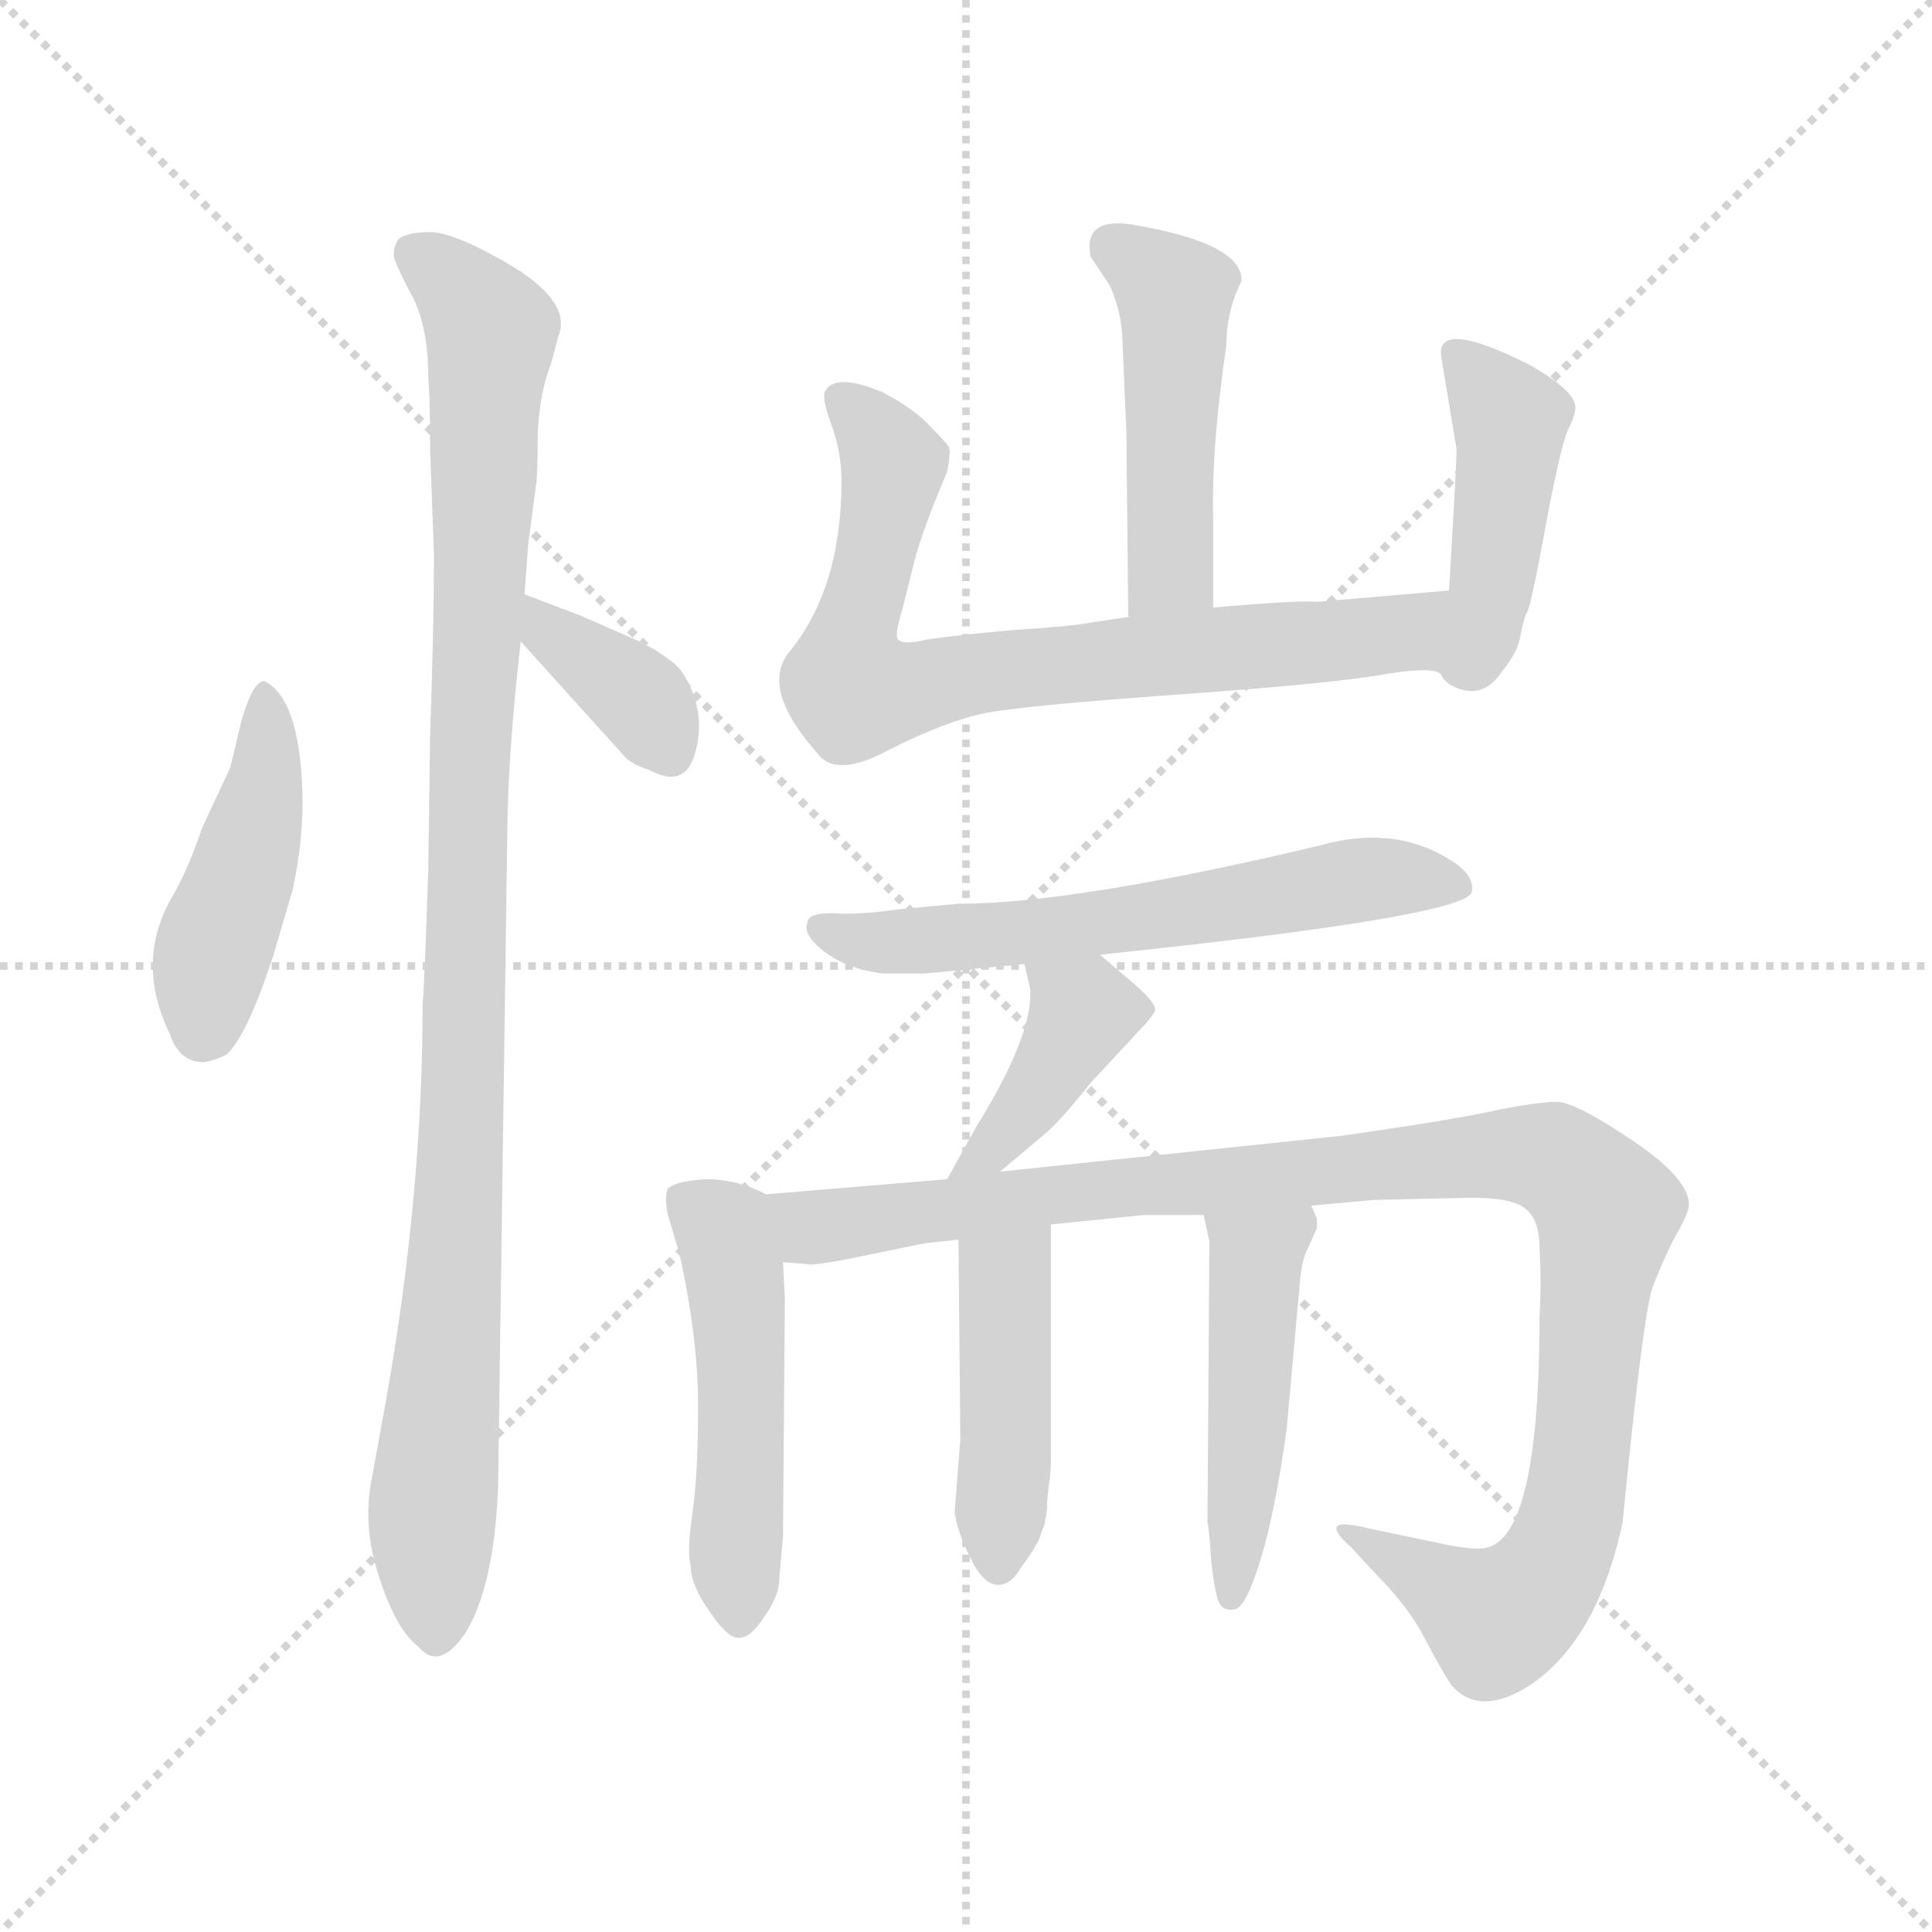 <svg xmlns="http://www.w3.org/2000/svg" version="1.1" viewBox="0 0 1024 1024">
  <g stroke="lightgray" stroke-dasharray="1,1" stroke-width="1" transform="scale(4, 4)">
    <line x1="0" y1="0" x2="256" y2="256" />
    <line x1="256" y1="0" x2="0" y2="256" />
    <line x1="128" y1="0" x2="128" y2="256" />
    <line x1="0" y1="128" x2="256" y2="128" />
  </g>
  <g transform="scale(1.0, -1.0) translate(0.0, -790.00)">
    <style type="text/css">
      
        @keyframes keyframes0 {
          from {
            stroke: blue;
            stroke-dashoffset: 437;
            stroke-width: 128;
          }
          59% {
            animation-timing-function: step-end;
            stroke: blue;
            stroke-dashoffset: 0;
            stroke-width: 128;
          }
          to {
            stroke: black;
            stroke-width: 1024;
          }
        }
        #make-me-a-hanzi-animation-0 {
          animation: keyframes0 0.606s both;
          animation-delay: 0s;
          animation-timing-function: linear;
        }
      
        @keyframes keyframes1 {
          from {
            stroke: blue;
            stroke-dashoffset: 1005;
            stroke-width: 128;
          }
          77% {
            animation-timing-function: step-end;
            stroke: blue;
            stroke-dashoffset: 0;
            stroke-width: 128;
          }
          to {
            stroke: black;
            stroke-width: 1024;
          }
        }
        #make-me-a-hanzi-animation-1 {
          animation: keyframes1 1.068s both;
          animation-delay: 0.606s;
          animation-timing-function: linear;
        }
      
        @keyframes keyframes2 {
          from {
            stroke: blue;
            stroke-dashoffset: 361;
            stroke-width: 128;
          }
          54% {
            animation-timing-function: step-end;
            stroke: blue;
            stroke-dashoffset: 0;
            stroke-width: 128;
          }
          to {
            stroke: black;
            stroke-width: 1024;
          }
        }
        #make-me-a-hanzi-animation-2 {
          animation: keyframes2 0.544s both;
          animation-delay: 1.674s;
          animation-timing-function: linear;
        }
      
        @keyframes keyframes3 {
          from {
            stroke: blue;
            stroke-dashoffset: 465;
            stroke-width: 128;
          }
          60% {
            animation-timing-function: step-end;
            stroke: blue;
            stroke-dashoffset: 0;
            stroke-width: 128;
          }
          to {
            stroke: black;
            stroke-width: 1024;
          }
        }
        #make-me-a-hanzi-animation-3 {
          animation: keyframes3 0.628s both;
          animation-delay: 2.217s;
          animation-timing-function: linear;
        }
      
        @keyframes keyframes4 {
          from {
            stroke: blue;
            stroke-dashoffset: 742;
            stroke-width: 128;
          }
          71% {
            animation-timing-function: step-end;
            stroke: blue;
            stroke-dashoffset: 0;
            stroke-width: 128;
          }
          to {
            stroke: black;
            stroke-width: 1024;
          }
        }
        #make-me-a-hanzi-animation-4 {
          animation: keyframes4 0.854s both;
          animation-delay: 2.846s;
          animation-timing-function: linear;
        }
      
        @keyframes keyframes5 {
          from {
            stroke: blue;
            stroke-dashoffset: 432;
            stroke-width: 128;
          }
          58% {
            animation-timing-function: step-end;
            stroke: blue;
            stroke-dashoffset: 0;
            stroke-width: 128;
          }
          to {
            stroke: black;
            stroke-width: 1024;
          }
        }
        #make-me-a-hanzi-animation-5 {
          animation: keyframes5 0.602s both;
          animation-delay: 3.7s;
          animation-timing-function: linear;
        }
      
        @keyframes keyframes6 {
          from {
            stroke: blue;
            stroke-dashoffset: 596;
            stroke-width: 128;
          }
          66% {
            animation-timing-function: step-end;
            stroke: blue;
            stroke-dashoffset: 0;
            stroke-width: 128;
          }
          to {
            stroke: black;
            stroke-width: 1024;
          }
        }
        #make-me-a-hanzi-animation-6 {
          animation: keyframes6 0.735s both;
          animation-delay: 4.301s;
          animation-timing-function: linear;
        }
      
        @keyframes keyframes7 {
          from {
            stroke: blue;
            stroke-dashoffset: 395;
            stroke-width: 128;
          }
          56% {
            animation-timing-function: step-end;
            stroke: blue;
            stroke-dashoffset: 0;
            stroke-width: 128;
          }
          to {
            stroke: black;
            stroke-width: 1024;
          }
        }
        #make-me-a-hanzi-animation-7 {
          animation: keyframes7 0.571s both;
          animation-delay: 5.036s;
          animation-timing-function: linear;
        }
      
        @keyframes keyframes8 {
          from {
            stroke: blue;
            stroke-dashoffset: 490;
            stroke-width: 128;
          }
          61% {
            animation-timing-function: step-end;
            stroke: blue;
            stroke-dashoffset: 0;
            stroke-width: 128;
          }
          to {
            stroke: black;
            stroke-width: 1024;
          }
        }
        #make-me-a-hanzi-animation-8 {
          animation: keyframes8 0.649s both;
          animation-delay: 5.608s;
          animation-timing-function: linear;
        }
      
        @keyframes keyframes9 {
          from {
            stroke: blue;
            stroke-dashoffset: 1023;
            stroke-width: 128;
          }
          77% {
            animation-timing-function: step-end;
            stroke: blue;
            stroke-dashoffset: 0;
            stroke-width: 128;
          }
          to {
            stroke: black;
            stroke-width: 1024;
          }
        }
        #make-me-a-hanzi-animation-9 {
          animation: keyframes9 1.083s both;
          animation-delay: 6.256s;
          animation-timing-function: linear;
        }
      
        @keyframes keyframes10 {
          from {
            stroke: blue;
            stroke-dashoffset: 436;
            stroke-width: 128;
          }
          59% {
            animation-timing-function: step-end;
            stroke: blue;
            stroke-dashoffset: 0;
            stroke-width: 128;
          }
          to {
            stroke: black;
            stroke-width: 1024;
          }
        }
        #make-me-a-hanzi-animation-10 {
          animation: keyframes10 0.605s both;
          animation-delay: 7.339s;
          animation-timing-function: linear;
        }
      
        @keyframes keyframes11 {
          from {
            stroke: blue;
            stroke-dashoffset: 464;
            stroke-width: 128;
          }
          60% {
            animation-timing-function: step-end;
            stroke: blue;
            stroke-dashoffset: 0;
            stroke-width: 128;
          }
          to {
            stroke: black;
            stroke-width: 1024;
          }
        }
        #make-me-a-hanzi-animation-11 {
          animation: keyframes11 0.628s both;
          animation-delay: 7.944s;
          animation-timing-function: linear;
        }
      
    </style>
    
      <path d="M 140 429 Q 134 429 128 408 L 122 383 L 107 351 Q 100 330 92 316 Q 71 281 90 242 Q 95 227 108 227 Q 114 228 120 231 Q 131 241 145 284 L 155 318 Q 163 354 159 388 Q 155 422 140 429 Z" fill="lightgray" />
    
      <path d="M 264 2 L 269 357 Q 270 398 276 450 L 278 475 L 280 502 L 284 532 Q 285 538 285 560 Q 286 582 292 597 L 296 612 Q 303 629 273 648 Q 243 666 229 667 Q 215 667 211 663 Q 208 658 209 653 Q 211 647 219 632 Q 227 616 227 590 Q 228 577 228 551 L 230 496 Q 230 458 228 402 L 227 330 Q 225 268 224 258 Q 224 158 205 50 L 197 6 Q 192 -19 201 -46 Q 210 -74 222 -83 Q 233 -96 247 -75 Q 262 -50 264 2 Z" fill="lightgray" />
    
      <path d="M 276 450 L 332 388 Q 337 384 344 382 Q 364 371 369 393 Q 374 414 362 433 Q 358 440 339 450 L 307 464 L 278 475 C 250 486 256 472 276 450 Z" fill="lightgray" />
    
      <path d="M 643 468 L 643 515 Q 642 553 650 607 Q 650 625 658 641 Q 659 661 600 671 Q 574 675 578 654 L 588 639 Q 595 624 595 607 L 597 561 L 598 463 C 598 433 643 438 643 468 Z" fill="lightgray" />
    
      <path d="M 768 477 L 698 471 Q 689 472 643 468 L 598 463 L 578 460 Q 568 458 536 456 Q 504 453 491 451 Q 479 448 476 451 Q 474 453 478 466 L 485 494 Q 488 505 495 523 L 502 540 Q 504 550 503 553 Q 502 555 493 564 Q 485 573 468 582 Q 442 593 437 582 Q 436 577 441 564 Q 446 550 446 535 Q 446 478 418 444 Q 403 425 433 391 Q 443 377 472 393 Q 502 408 522 412 Q 542 416 626 422 Q 710 428 736 433 Q 762 437 764 432 C 794 427 798 480 768 477 Z" fill="lightgray" />
    
      <path d="M 764 600 L 772 552 Q 772 543 768 477 C 766 447 763 433 764 432 Q 767 426 777 424 Q 788 422 796 434 Q 805 445 806 454 Q 808 463 809 465 Q 811 466 819 510 Q 827 553 831 562 Q 835 570 835 574 Q 835 583 810 597 Q 760 622 764 600 Z" fill="lightgray" />
    
      <path d="M 490 274 L 543 279 L 583 284 Q 775 304 780 317 Q 782 326 769 334 Q 739 353 700 342 Q 570 311 508 311 L 476 308 Q 455 305 441 306 Q 428 306 428 301 Q 426 297 431 291 Q 444 277 468 274 L 490 274 Z" fill="lightgray" />
    
      <path d="M 543 279 L 546 266 Q 548 242 517 192 L 502 165 C 487 139 507 150 530 169 L 555 190 Q 562 196 578 216 L 604 244 Q 610 250 612 254 Q 614 258 597 272 L 583 284 C 560 304 536 308 543 279 Z" fill="lightgray" />
    
      <path d="M 406 157 Q 391 165 374 165 Q 358 164 354 160 Q 352 156 354 146 L 360 126 Q 370 81 370 45 Q 370 8 367 -12 Q 364 -33 366 -39 Q 366 -50 376 -64 Q 386 -79 392 -78 Q 398 -78 405 -67 Q 413 -56 413 -47 L 415 -24 L 416 102 L 415 121 C 413 151 413 154 406 157 Z" fill="lightgray" />
    
      <path d="M 502 165 L 406 157 C 376 155 385 121 415 121 L 428 120 Q 429 119 446 122 L 490 131 L 508 133 L 557 141 L 606 146 L 638 146 L 695 151 L 728 154 L 772 155 Q 797 156 806 151 Q 816 146 816 128 Q 817 110 816 93 Q 816 -22 789 -30 Q 784 -32 768 -29 L 725 -20 Q 697 -13 716 -30 L 729 -44 Q 747 -62 756 -80 Q 766 -99 770 -104 Q 784 -119 808 -105 Q 846 -82 860 -17 Q 871 95 876 108 Q 881 121 887 133 Q 894 145 895 150 Q 897 164 866 185 Q 835 206 825 206 Q 816 206 795 202 Q 774 197 711 188 L 530 169 L 502 165 Z" fill="lightgray" />
    
      <path d="M 508 133 L 509 27 L 506 -11 Q 507 -21 514 -35 Q 521 -50 529 -50 Q 536 -50 541 -41 Q 547 -33 549 -29 Q 551 -26 552 -22 Q 554 -18 554 -15 Q 555 -13 555 -6 L 556 4 Q 557 8 557 18 L 557 141 C 557 171 508 163 508 133 Z" fill="lightgray" />
    
      <path d="M 638 146 L 641 132 L 640 -17 Q 641 -21 642 -38 Q 644 -55 646 -59 Q 648 -64 654 -63 Q 660 -63 668 -37 Q 676 -11 682 33 L 689 111 Q 690 122 693 128 L 698 139 L 698 144 L 695 151 C 683 179 632 175 638 146 Z" fill="lightgray" />
    
    
      <clipPath id="make-me-a-hanzi-clip-0">
        <path d="M 140 429 Q 134 429 128 408 L 122 383 L 107 351 Q 100 330 92 316 Q 71 281 90 242 Q 95 227 108 227 Q 114 228 120 231 Q 131 241 145 284 L 155 318 Q 163 354 159 388 Q 155 422 140 429 Z" />
      </clipPath>
      <path clip-path="url(#make-me-a-hanzi-clip-0)" d="M 141 422 L 139 367 L 111 279 L 108 246" fill="none" id="make-me-a-hanzi-animation-0" stroke-dasharray="309 618" stroke-linecap="round" />
    
      <clipPath id="make-me-a-hanzi-clip-1">
        <path d="M 264 2 L 269 357 Q 270 398 276 450 L 278 475 L 280 502 L 284 532 Q 285 538 285 560 Q 286 582 292 597 L 296 612 Q 303 629 273 648 Q 243 666 229 667 Q 215 667 211 663 Q 208 658 209 653 Q 211 647 219 632 Q 227 616 227 590 Q 228 577 228 551 L 230 496 Q 230 458 228 402 L 227 330 Q 225 268 224 258 Q 224 158 205 50 L 197 6 Q 192 -19 201 -46 Q 210 -74 222 -83 Q 233 -96 247 -75 Q 262 -50 264 2 Z" />
      </clipPath>
      <path clip-path="url(#make-me-a-hanzi-clip-1)" d="M 218 656 L 239 642 L 261 613 L 246 211 L 229 -13 L 233 -73" fill="none" id="make-me-a-hanzi-animation-1" stroke-dasharray="877 1754" stroke-linecap="round" />
    
      <clipPath id="make-me-a-hanzi-clip-2">
        <path d="M 276 450 L 332 388 Q 337 384 344 382 Q 364 371 369 393 Q 374 414 362 433 Q 358 440 339 450 L 307 464 L 278 475 C 250 486 256 472 276 450 Z" />
      </clipPath>
      <path clip-path="url(#make-me-a-hanzi-clip-2)" d="M 284 468 L 291 454 L 342 416 L 354 393" fill="none" id="make-me-a-hanzi-animation-2" stroke-dasharray="233 466" stroke-linecap="round" />
    
      <clipPath id="make-me-a-hanzi-clip-3">
        <path d="M 643 468 L 643 515 Q 642 553 650 607 Q 650 625 658 641 Q 659 661 600 671 Q 574 675 578 654 L 588 639 Q 595 624 595 607 L 597 561 L 598 463 C 598 433 643 438 643 468 Z" />
      </clipPath>
      <path clip-path="url(#make-me-a-hanzi-clip-3)" d="M 592 658 L 623 634 L 620 488 L 605 470" fill="none" id="make-me-a-hanzi-animation-3" stroke-dasharray="337 674" stroke-linecap="round" />
    
      <clipPath id="make-me-a-hanzi-clip-4">
        <path d="M 768 477 L 698 471 Q 689 472 643 468 L 598 463 L 578 460 Q 568 458 536 456 Q 504 453 491 451 Q 479 448 476 451 Q 474 453 478 466 L 485 494 Q 488 505 495 523 L 502 540 Q 504 550 503 553 Q 502 555 493 564 Q 485 573 468 582 Q 442 593 437 582 Q 436 577 441 564 Q 446 550 446 535 Q 446 478 418 444 Q 403 425 433 391 Q 443 377 472 393 Q 502 408 522 412 Q 542 416 626 422 Q 710 428 736 433 Q 762 437 764 432 C 794 427 798 480 768 477 Z" />
      </clipPath>
      <path clip-path="url(#make-me-a-hanzi-clip-4)" d="M 445 579 L 471 549 L 473 537 L 451 451 L 453 423 L 547 437 L 744 453 L 762 470" fill="none" id="make-me-a-hanzi-animation-4" stroke-dasharray="614 1228" stroke-linecap="round" />
    
      <clipPath id="make-me-a-hanzi-clip-5">
        <path d="M 764 600 L 772 552 Q 772 543 768 477 C 766 447 763 433 764 432 Q 767 426 777 424 Q 788 422 796 434 Q 805 445 806 454 Q 808 463 809 465 Q 811 466 819 510 Q 827 553 831 562 Q 835 570 835 574 Q 835 583 810 597 Q 760 622 764 600 Z" />
      </clipPath>
      <path clip-path="url(#make-me-a-hanzi-clip-5)" d="M 775 602 L 801 568 L 795 502 L 777 438" fill="none" id="make-me-a-hanzi-animation-5" stroke-dasharray="304 608" stroke-linecap="round" />
    
      <clipPath id="make-me-a-hanzi-clip-6">
        <path d="M 490 274 L 543 279 L 583 284 Q 775 304 780 317 Q 782 326 769 334 Q 739 353 700 342 Q 570 311 508 311 L 476 308 Q 455 305 441 306 Q 428 306 428 301 Q 426 297 431 291 Q 444 277 468 274 L 490 274 Z" />
      </clipPath>
      <path clip-path="url(#make-me-a-hanzi-clip-6)" d="M 437 298 L 483 291 L 596 300 L 734 325 L 774 320" fill="none" id="make-me-a-hanzi-animation-6" stroke-dasharray="468 936" stroke-linecap="round" />
    
      <clipPath id="make-me-a-hanzi-clip-7">
        <path d="M 543 279 L 546 266 Q 548 242 517 192 L 502 165 C 487 139 507 150 530 169 L 555 190 Q 562 196 578 216 L 604 244 Q 610 250 612 254 Q 614 258 597 272 L 583 284 C 560 304 536 308 543 279 Z" />
      </clipPath>
      <path clip-path="url(#make-me-a-hanzi-clip-7)" d="M 550 274 L 574 254 L 572 248 L 545 205 L 508 170" fill="none" id="make-me-a-hanzi-animation-7" stroke-dasharray="267 534" stroke-linecap="round" />
    
      <clipPath id="make-me-a-hanzi-clip-8">
        <path d="M 406 157 Q 391 165 374 165 Q 358 164 354 160 Q 352 156 354 146 L 360 126 Q 370 81 370 45 Q 370 8 367 -12 Q 364 -33 366 -39 Q 366 -50 376 -64 Q 386 -79 392 -78 Q 398 -78 405 -67 Q 413 -56 413 -47 L 415 -24 L 416 102 L 415 121 C 413 151 413 154 406 157 Z" />
      </clipPath>
      <path clip-path="url(#make-me-a-hanzi-clip-8)" d="M 362 153 L 384 138 L 389 115 L 392 -69" fill="none" id="make-me-a-hanzi-animation-8" stroke-dasharray="362 724" stroke-linecap="round" />
    
      <clipPath id="make-me-a-hanzi-clip-9">
        <path d="M 502 165 L 406 157 C 376 155 385 121 415 121 L 428 120 Q 429 119 446 122 L 490 131 L 508 133 L 557 141 L 606 146 L 638 146 L 695 151 L 728 154 L 772 155 Q 797 156 806 151 Q 816 146 816 128 Q 817 110 816 93 Q 816 -22 789 -30 Q 784 -32 768 -29 L 725 -20 Q 697 -13 716 -30 L 729 -44 Q 747 -62 756 -80 Q 766 -99 770 -104 Q 784 -119 808 -105 Q 846 -82 860 -17 Q 871 95 876 108 Q 881 121 887 133 Q 894 145 895 150 Q 897 164 866 185 Q 835 206 825 206 Q 816 206 795 202 Q 774 197 711 188 L 530 169 L 502 165 Z" />
      </clipPath>
      <path clip-path="url(#make-me-a-hanzi-clip-9)" d="M 413 152 L 437 140 L 723 173 L 786 178 L 827 174 L 852 149 L 837 -1 L 820 -46 L 793 -68 L 725 -29" fill="none" id="make-me-a-hanzi-animation-9" stroke-dasharray="895 1790" stroke-linecap="round" />
    
      <clipPath id="make-me-a-hanzi-clip-10">
        <path d="M 508 133 L 509 27 L 506 -11 Q 507 -21 514 -35 Q 521 -50 529 -50 Q 536 -50 541 -41 Q 547 -33 549 -29 Q 551 -26 552 -22 Q 554 -18 554 -15 Q 555 -13 555 -6 L 556 4 Q 557 8 557 18 L 557 141 C 557 171 508 163 508 133 Z" />
      </clipPath>
      <path clip-path="url(#make-me-a-hanzi-clip-10)" d="M 552 133 L 532 111 L 530 -39" fill="none" id="make-me-a-hanzi-animation-10" stroke-dasharray="308 616" stroke-linecap="round" />
    
      <clipPath id="make-me-a-hanzi-clip-11">
        <path d="M 638 146 L 641 132 L 640 -17 Q 641 -21 642 -38 Q 644 -55 646 -59 Q 648 -64 654 -63 Q 660 -63 668 -37 Q 676 -11 682 33 L 689 111 Q 690 122 693 128 L 698 139 L 698 144 L 695 151 C 683 179 632 175 638 146 Z" />
      </clipPath>
      <path clip-path="url(#make-me-a-hanzi-clip-11)" d="M 688 144 L 666 120 L 664 109 L 653 -55" fill="none" id="make-me-a-hanzi-animation-11" stroke-dasharray="336 672" stroke-linecap="round" />
    
  </g>
</svg>